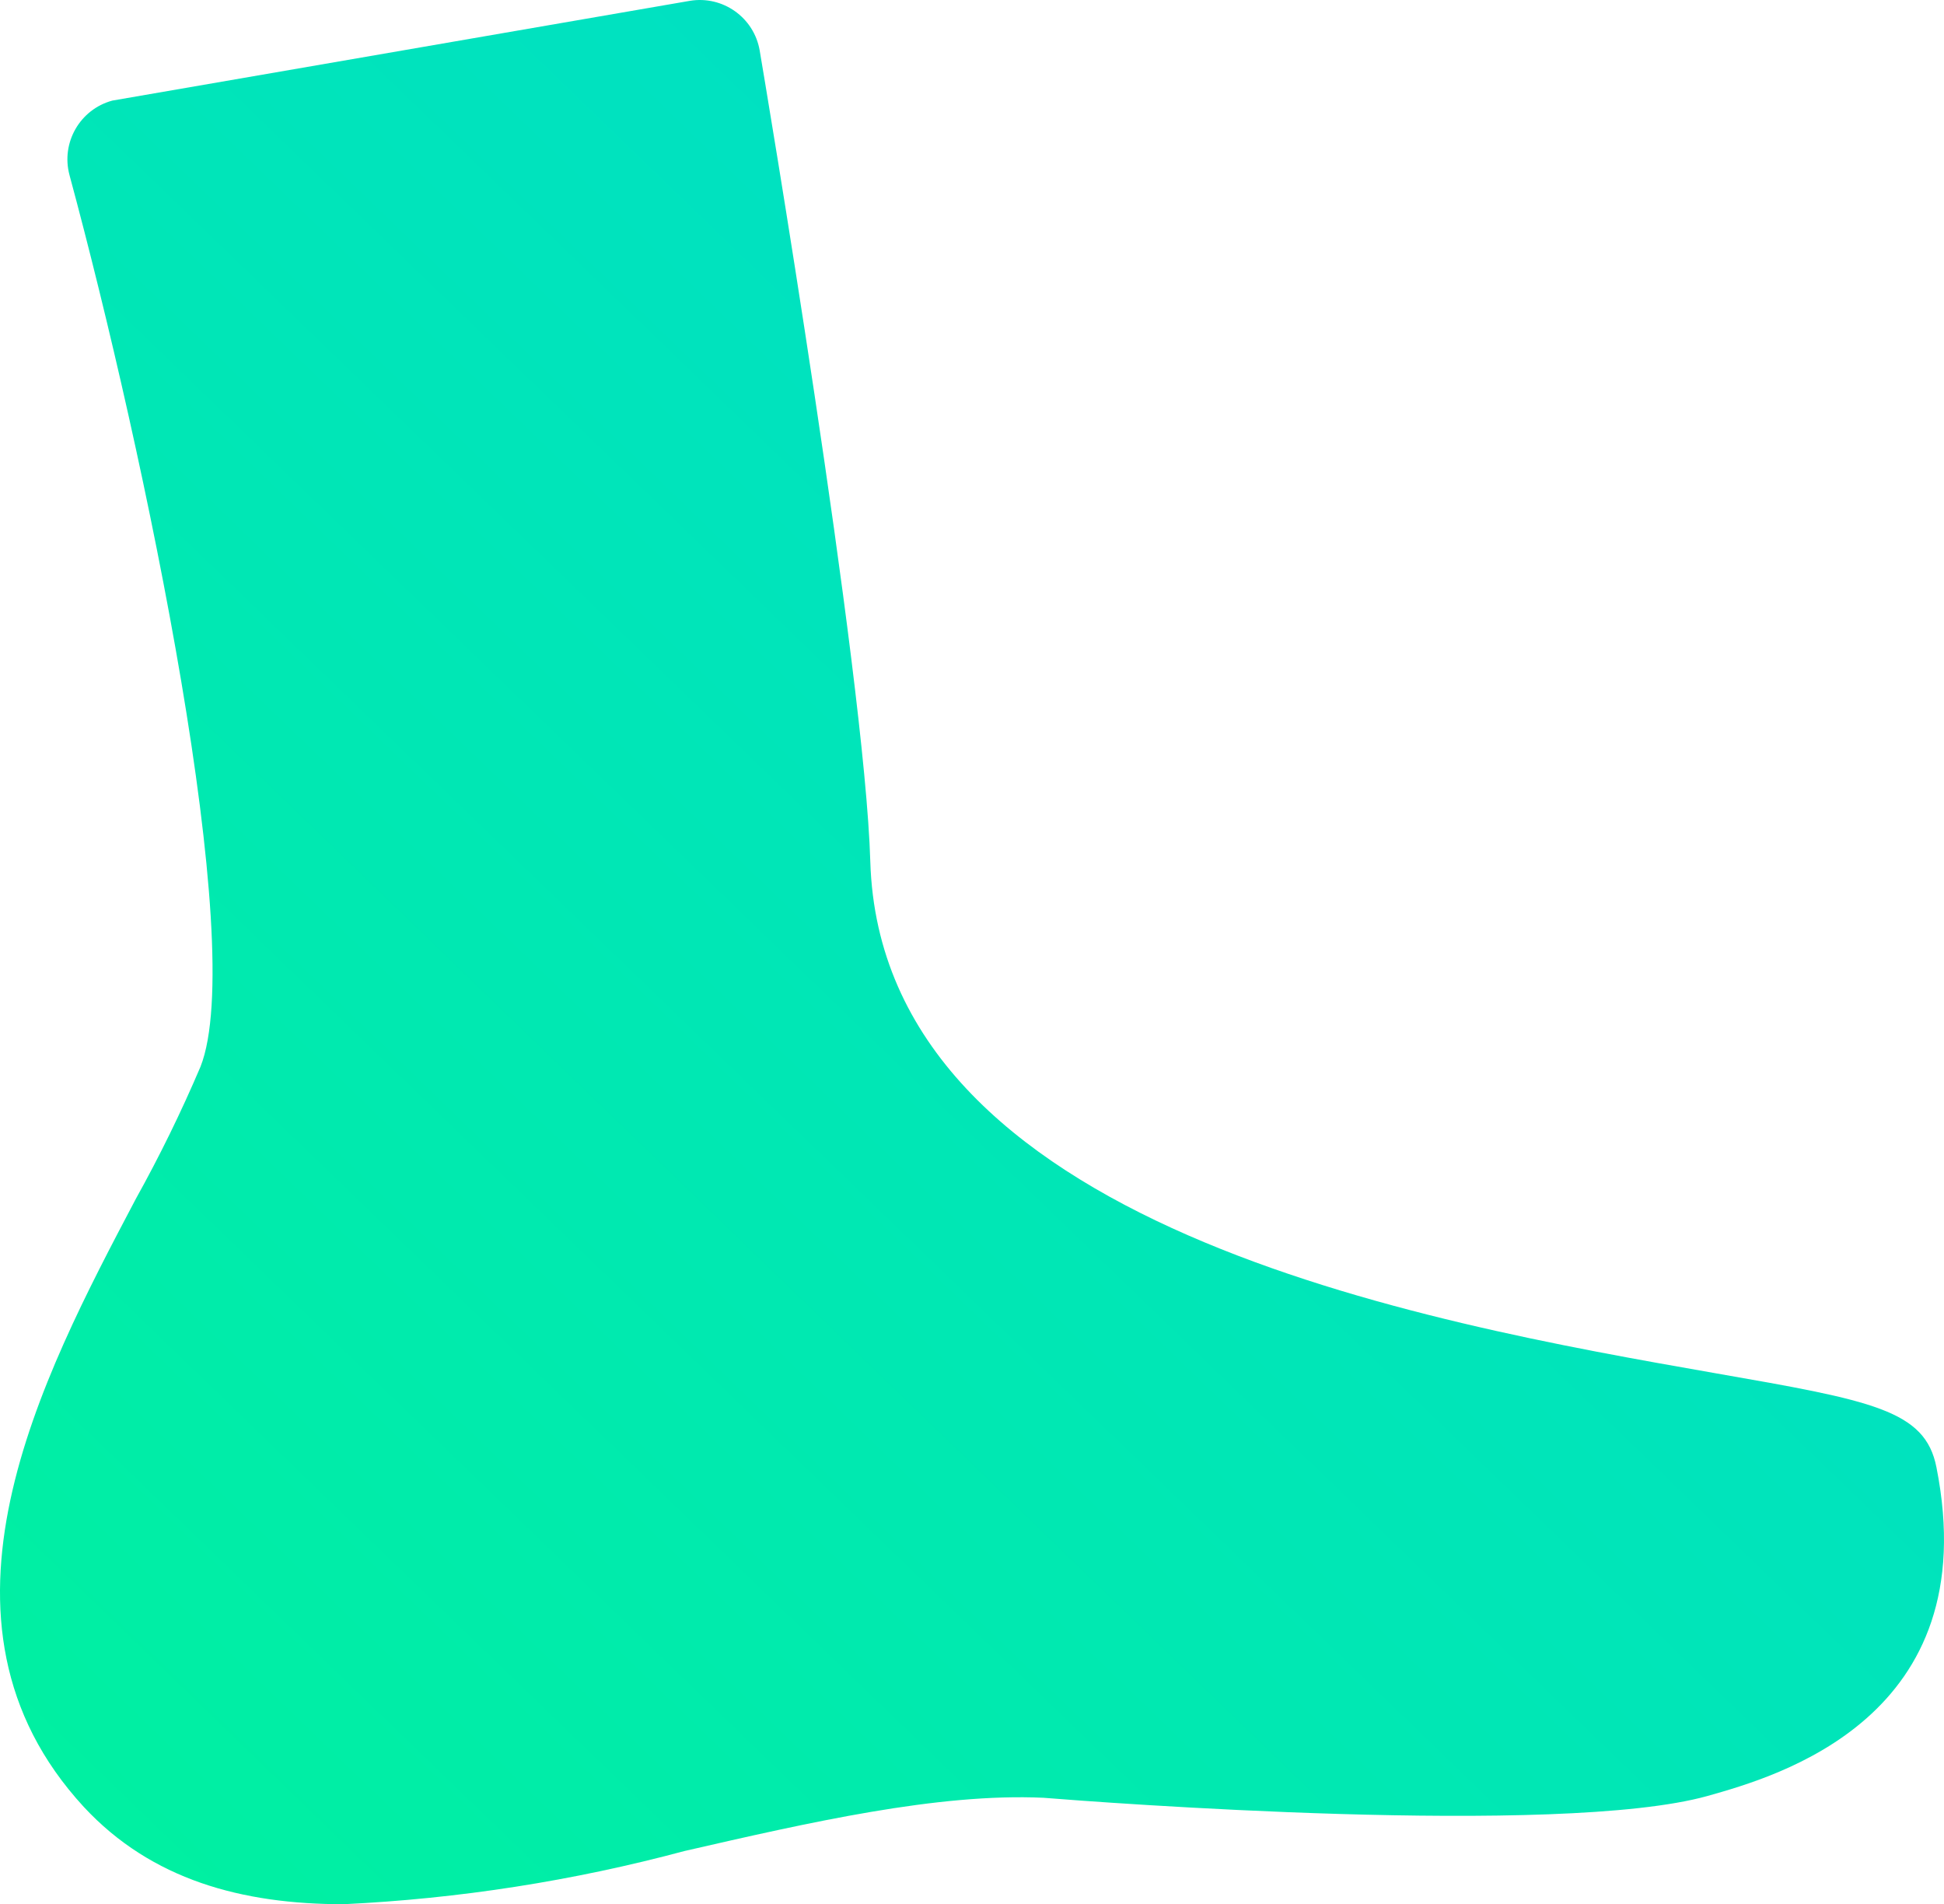 <?xml version="1.0" encoding="UTF-8"?>
<svg width="145px" height="142px" viewBox="0 0 145 142" version="1.1" xmlns="http://www.w3.org/2000/svg" xmlns:xlink="http://www.w3.org/1999/xlink">
    <title>Path</title>
    <defs>
        <linearGradient x1="100%" y1="2.048%" x2="0%" y2="97.952%" id="linearGradient-1">
            <stop stop-color="#00DAD1" offset="0%"></stop>
            <stop stop-color="#00F19F" offset="100%"></stop>
        </linearGradient>
    </defs>
    <g id="Page-1" stroke="none" stroke-width="1" fill="none" fill-rule="evenodd">
        <g id="2020-copy-2" transform="translate(-798, -5473)" fill="url(#linearGradient-1)" fill-rule="nonzero">
            <g id="Group-18" transform="translate(-18, 4738)">
                <g id="Group-15" transform="translate(136, 624)">
                    <g id="Group-14" transform="translate(630, 0)">
                        <path d="M177.366,244.927 C166.326,248.011 131.734,245.38 127.836,245.063 C119.97,244.7 110.358,246.9 101.064,249.031 C92.753,251.259 84.226,252.59 75.631,253 C68.06,253 61.304,251.186 56.249,245.743 C43.487,231.887 53.099,213.746 60.126,200.411 C61.907,197.21 63.519,193.917 64.954,190.547 C68.49,181.612 60.851,145.033 55.184,124.057 C54.535,121.64 55.965,119.153 58.38,118.501 L101.45,111.063 C103.908,110.652 106.237,112.303 106.663,114.759 C106.981,116.641 114.507,161.18 114.915,175.262 C115.753,202.475 156.216,209.596 177.955,213.405 C189.652,215.446 193.596,216.149 194.435,220.413 C198.152,239.099 182.511,243.476 177.366,244.927 Z" id="Path"></path>
                    </g>
                </g>
            </g>
        </g>
    </g>
</svg>